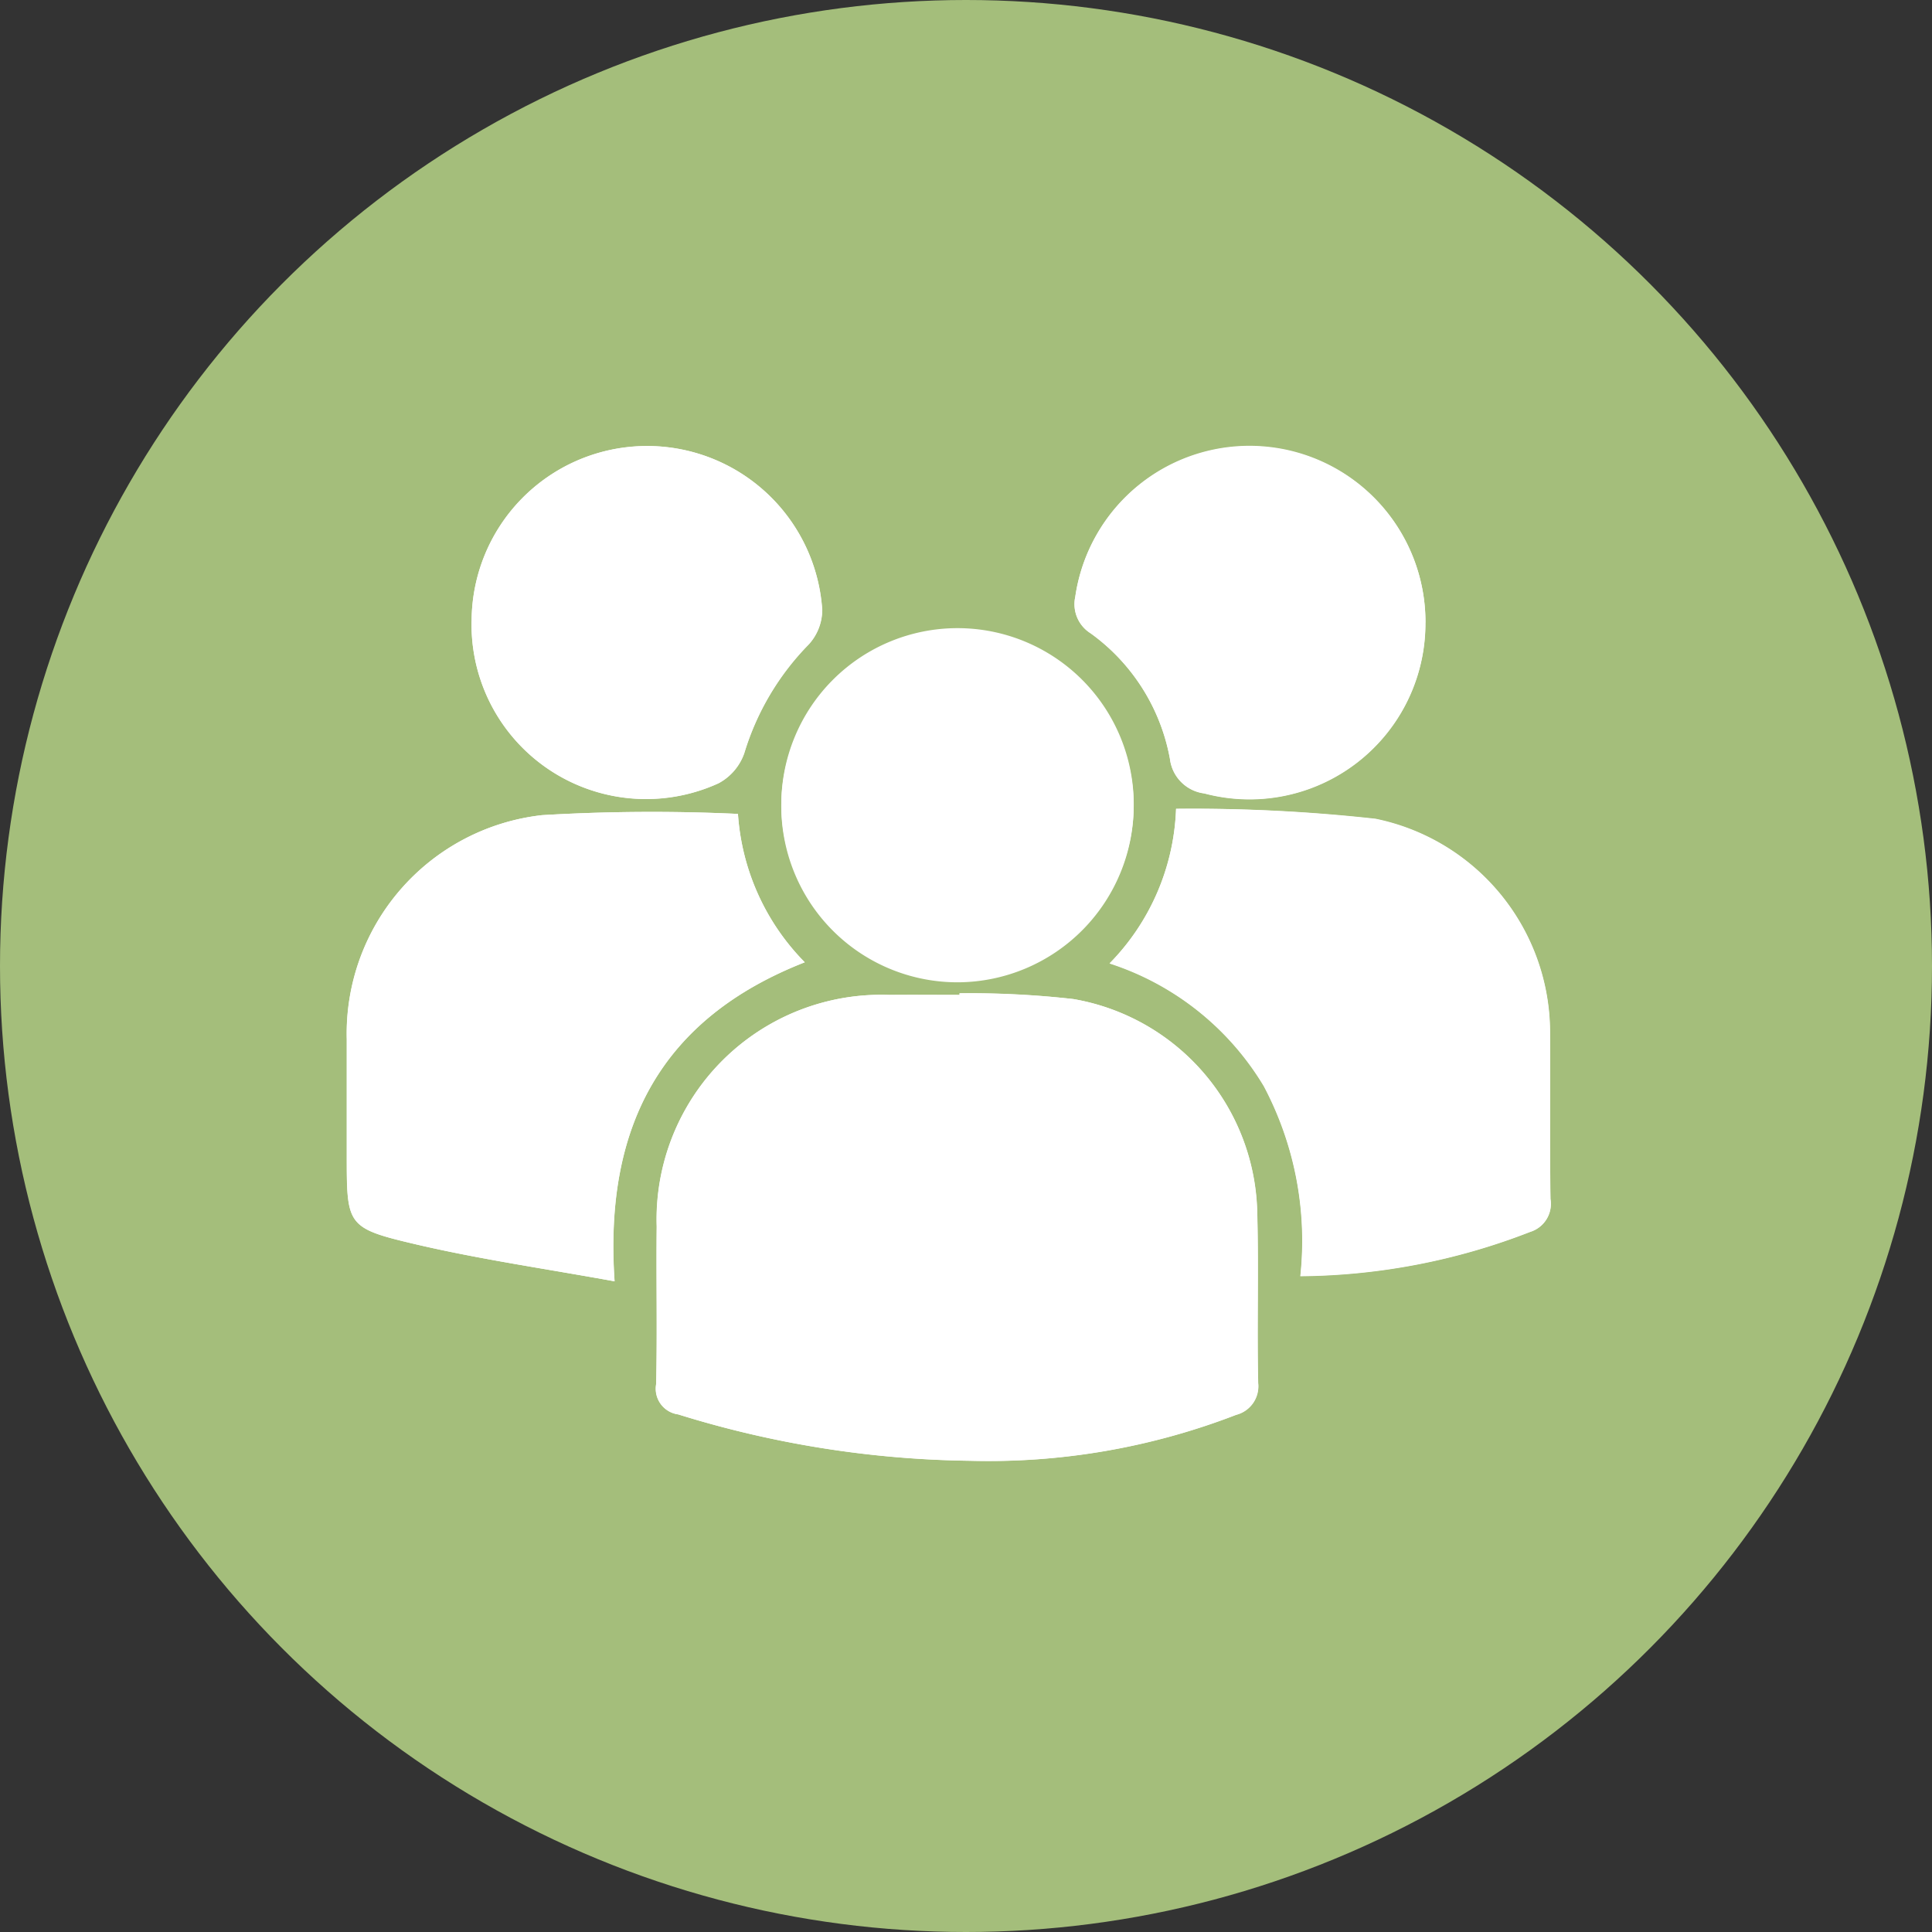 <svg xmlns="http://www.w3.org/2000/svg" width="39" height="39" viewBox="0 0 39 39">
  <rect x="0" y="0" width="39" height="39" fill="#333333" stroke="none"/>
  <g id="Group_37" data-name="Group 37" transform="translate(-25 -219)">
    <circle id="Ellipse_12" data-name="Ellipse 12" cx="19.5" cy="19.5" r="19.5" transform="translate(25 219)" fill="#a4be7b"/>
    <g id="Employeee" transform="translate(31.992 228)">
      <path id="Path_63" data-name="Path 63" d="M375.817,397.551v.032c-.476,0-.952,0-1.429,0a4.536,4.536,0,0,0-4.685,4.675c-.012,1.062.013,2.124-.011,3.182a.522.522,0,0,0,.445.611,20.718,20.718,0,0,0,5.889.936,13.905,13.905,0,0,0,5.373-.927.6.6,0,0,0,.445-.643c-.025-1.134.012-2.273-.018-3.4a4.472,4.472,0,0,0-3.712-4.35A19.284,19.284,0,0,0,375.817,397.551Zm-4.473-3.621a37.353,37.353,0,0,0-3.952.025,4.438,4.438,0,0,0-3.943,4.527c0,.768,0,1.537,0,2.306,0,1.456-.011,1.5,1.406,1.833,1.288.3,2.6.49,4,.744-.214-3.137.95-5.307,3.839-6.44A4.708,4.708,0,0,1,371.344,393.93Zm8.844-.1a4.674,4.674,0,0,1-1.343,3.12,5.663,5.663,0,0,1,3.113,2.476,6.665,6.665,0,0,1,.738,3.837,13.049,13.049,0,0,0,4.64-.894.59.59,0,0,0,.408-.661c-.018-1.116,0-2.232-.009-3.348a4.406,4.406,0,0,0-3.524-4.327A33.4,33.4,0,0,0,380.189,393.827Zm-.855-.092a3.557,3.557,0,1,0-3.524,3.591,3.566,3.566,0,0,0,3.524-3.591Zm-13.366-3.706a3.523,3.523,0,0,0,4.987,3.28,1.1,1.1,0,0,0,.52-.609,5.336,5.336,0,0,1,1.3-2.193,1.039,1.039,0,0,0,.273-.7,3.543,3.543,0,0,0-7.078.223Zm19.255.038a3.552,3.552,0,0,0-7.068-.523.693.693,0,0,0,.311.735,4.026,4.026,0,0,1,1.6,2.532.8.8,0,0,0,.695.7,3.551,3.551,0,0,0,4.461-3.448Z" transform="translate(-363.44 -386.5)" fill="#fff"/>
      <path id="Path_64" data-name="Path 64" d="M465.737,556.69a18.025,18.025,0,0,1,2.3.117,4.472,4.472,0,0,1,3.712,4.35c.029,1.134-.007,2.273.018,3.4a.594.594,0,0,1-.445.643,13.848,13.848,0,0,1-5.373.927,20.605,20.605,0,0,1-5.889-.936.523.523,0,0,1-.445-.611c.024-1.061,0-2.123.011-3.182a4.533,4.533,0,0,1,4.685-4.675c.475-.005.951,0,1.428,0Z" transform="translate(-453.36 -545.639)" fill="#fff"/>
      <path id="Path_65" data-name="Path 65" d="M371.356,500.293a4.72,4.72,0,0,0,1.347,2.995c-2.889,1.133-4.053,3.3-3.839,6.44-1.395-.255-2.71-.442-4-.744-1.417-.332-1.406-.377-1.406-1.833v-2.306a4.439,4.439,0,0,1,3.943-4.527A37.367,37.367,0,0,1,371.356,500.293Z" transform="translate(-363.451 -492.863)" fill="#fff"/>
      <path id="Path_66" data-name="Path 66" d="M601.98,499.34a33.5,33.5,0,0,1,4.026.2,4.408,4.408,0,0,1,3.524,4.327c.008,1.116-.009,2.232.009,3.348a.59.59,0,0,1-.408.661,13.048,13.048,0,0,1-4.64.894,6.679,6.679,0,0,0-.738-3.837,5.663,5.663,0,0,0-3.113-2.476A4.7,4.7,0,0,0,601.98,499.34Z" transform="translate(-585.231 -492.013)" fill="#fff"/>
      <path id="Path_67" data-name="Path 67" d="M505.668,446.726a3.557,3.557,0,1,1-3.567-3.556A3.557,3.557,0,0,1,505.668,446.726Z" transform="translate(-489.774 -439.49)" fill="#fff"/>
      <path id="Path_68" data-name="Path 68" d="M402.259,390.03a3.542,3.542,0,0,1,7.076-.223,1.039,1.039,0,0,1-.273.7,5.336,5.336,0,0,0-1.3,2.194,1.094,1.094,0,0,1-.519.609A3.522,3.522,0,0,1,402.259,390.03Z" transform="translate(-399.731 -386.5)" fill="#fff"/>
      <path id="Path_69" data-name="Path 69" d="M596.824,390.106a3.551,3.551,0,0,1-4.464,3.45.8.8,0,0,1-.695-.7,4.007,4.007,0,0,0-1.6-2.532.693.693,0,0,1-.311-.735,3.554,3.554,0,0,1,7.071.521Z" transform="translate(-575.041 -386.538)" fill="#fff"/>
    </g>
  </g>
</svg>
